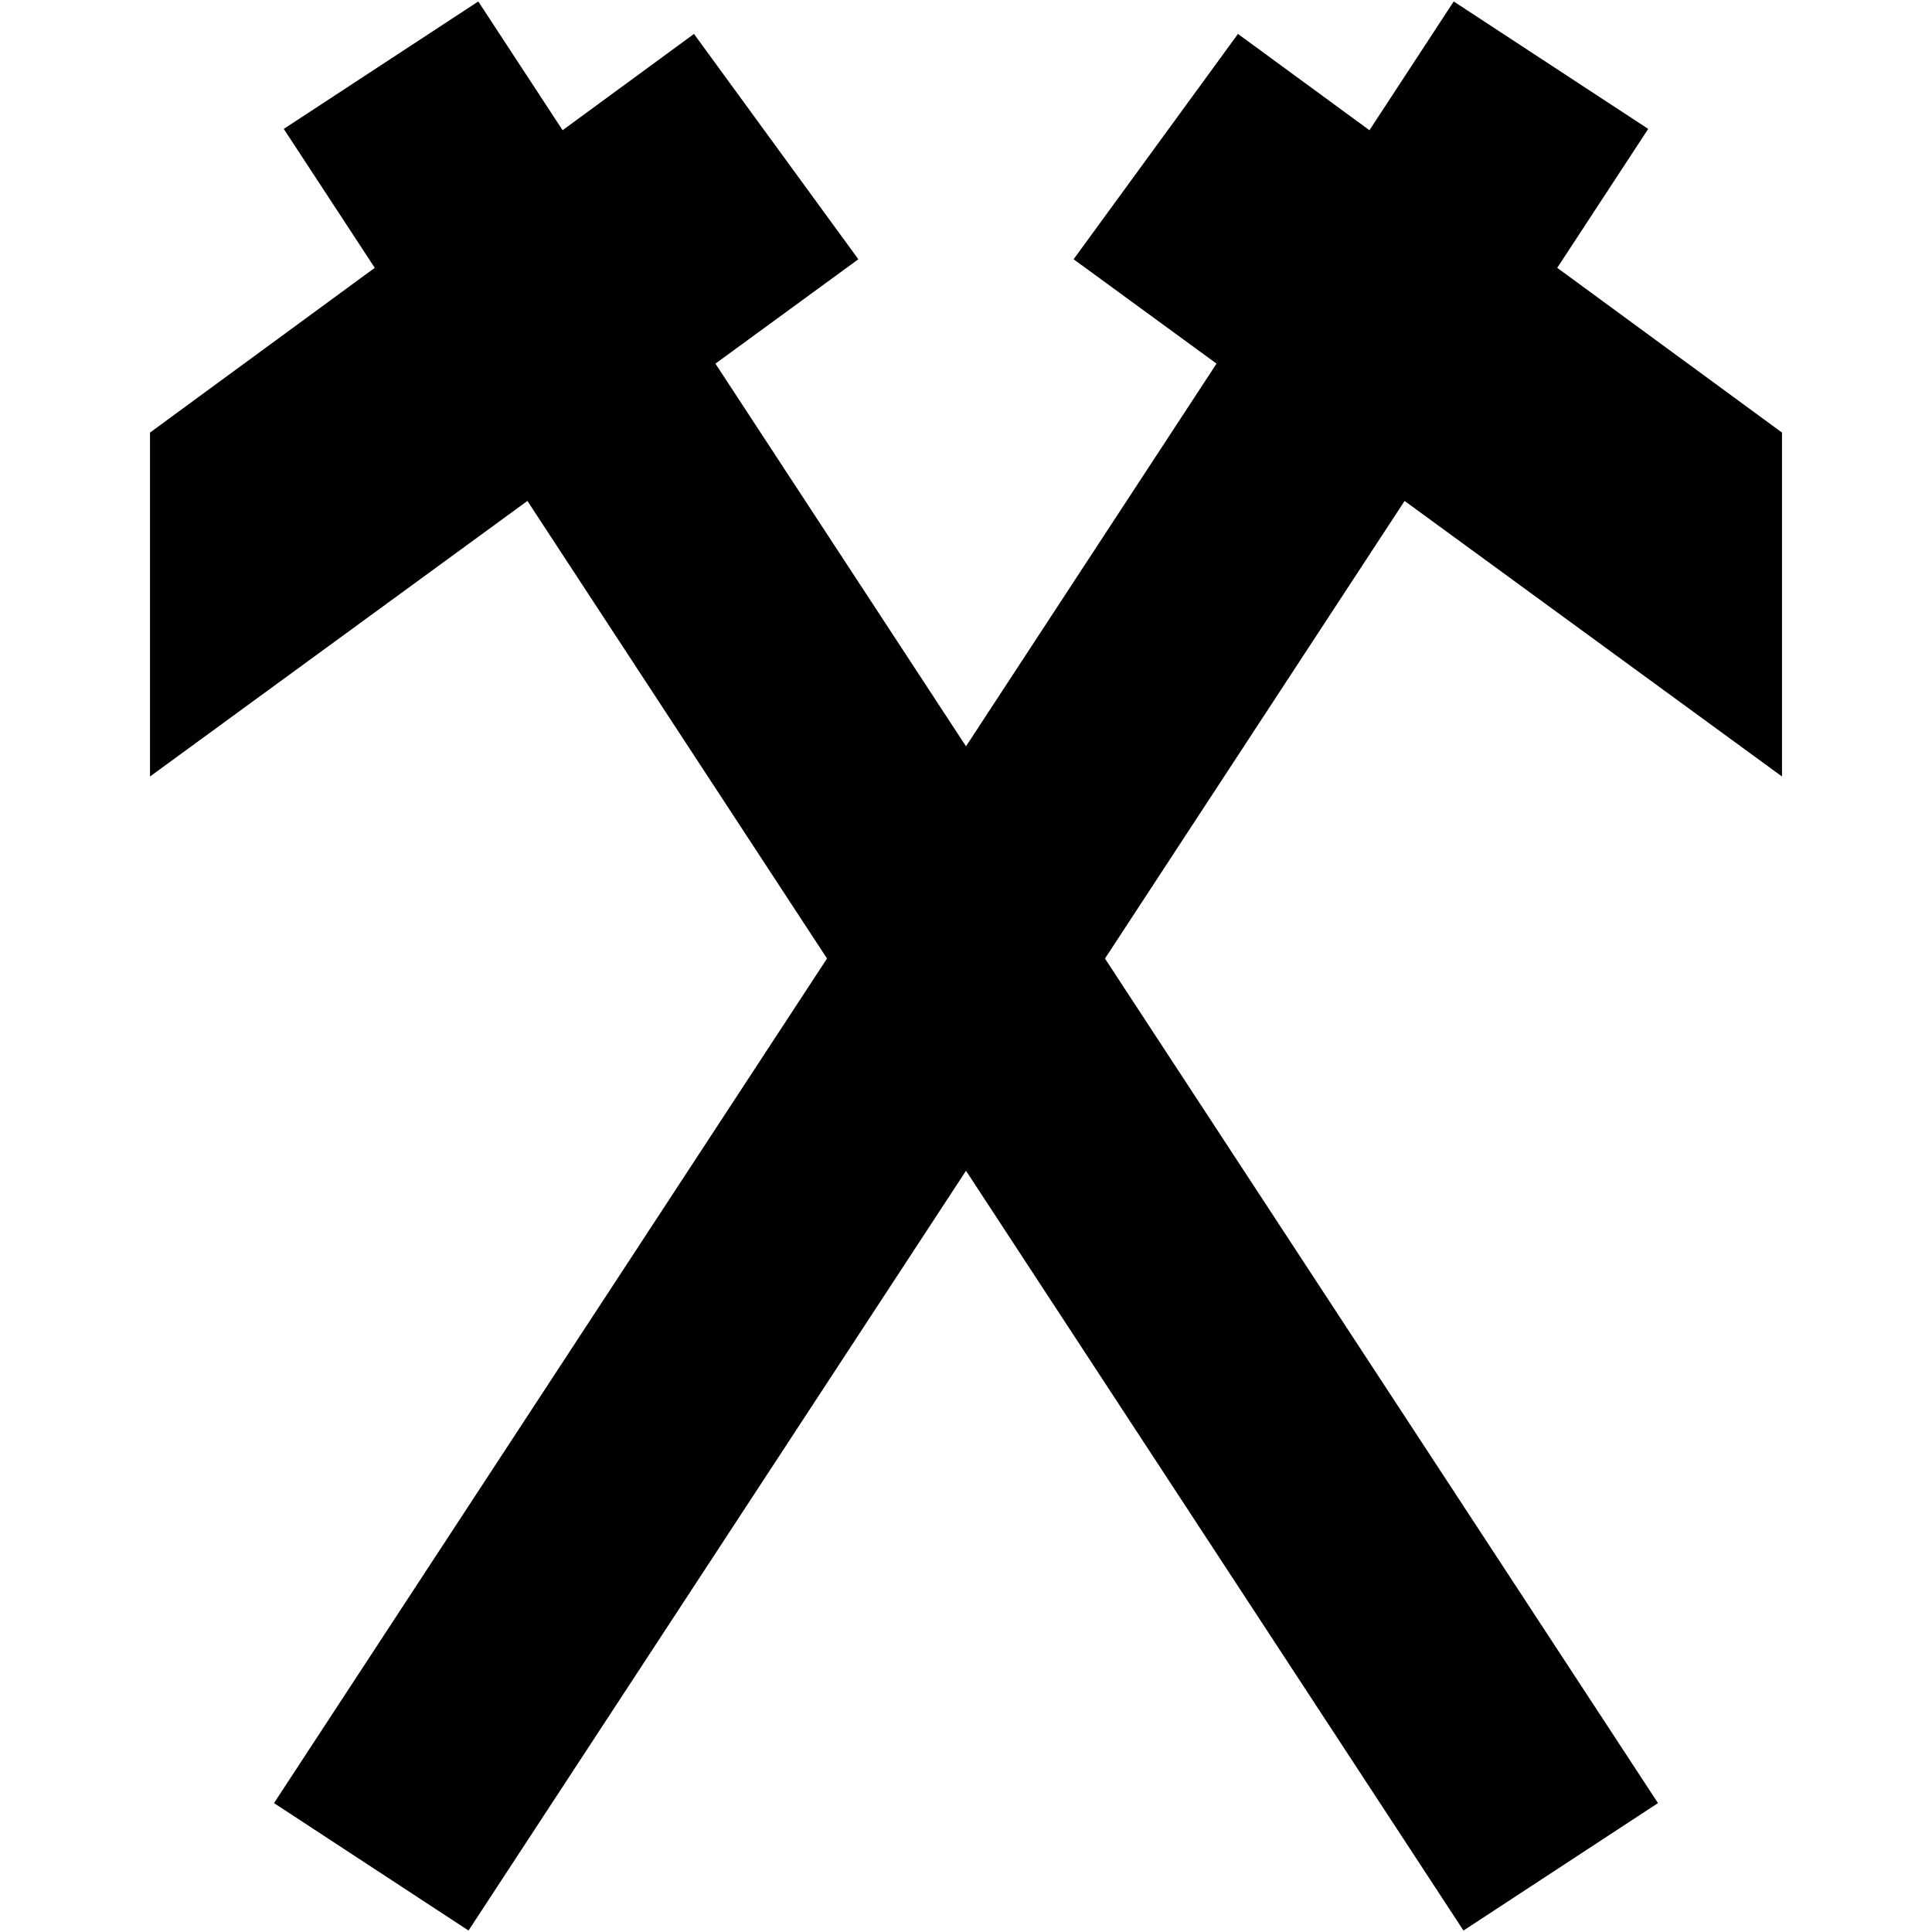 <?xml version="1.0" encoding="utf-8"?>
<!-- Generator: Adobe Illustrator 17.0.0, SVG Export Plug-In . SVG Version: 6.00 Build 0)  -->
<!DOCTYPE svg PUBLIC "-//W3C//DTD SVG 1.0//EN" "http://www.w3.org/TR/2001/REC-SVG-20010904/DTD/svg10.dtd">
<svg version="1.0" xmlns="http://www.w3.org/2000/svg" xmlns:xlink="http://www.w3.org/1999/xlink" x="0px" y="0px" width="580px"
	 height="580px" viewBox="0 0 580 580" enable-background="new 0 0 580 580" xml:space="preserve">
<g id="地図記号">
	<polygon points="534.964,233.107 534.964,129.857 467.494,80.407 494.808,38.697 436.417,0.438 411.119,39.093 371.645,10.184 
		322.304,77.83 365.212,109.167 290,224.043 214.774,109.167 257.681,77.83 208.34,10.184 168.895,39.093 143.583,0.438 
		85.191,38.697 112.506,80.407 45.036,129.857 45.036,233.107 158.331,150.385 248.278,287.75 82.26,541.301 140.653,579.562 
		290,351.472 439.346,579.562 497.739,541.301 331.721,287.764 421.669,150.385 	"/>
</g>
<g id="ガイド">
</g>
</svg>
